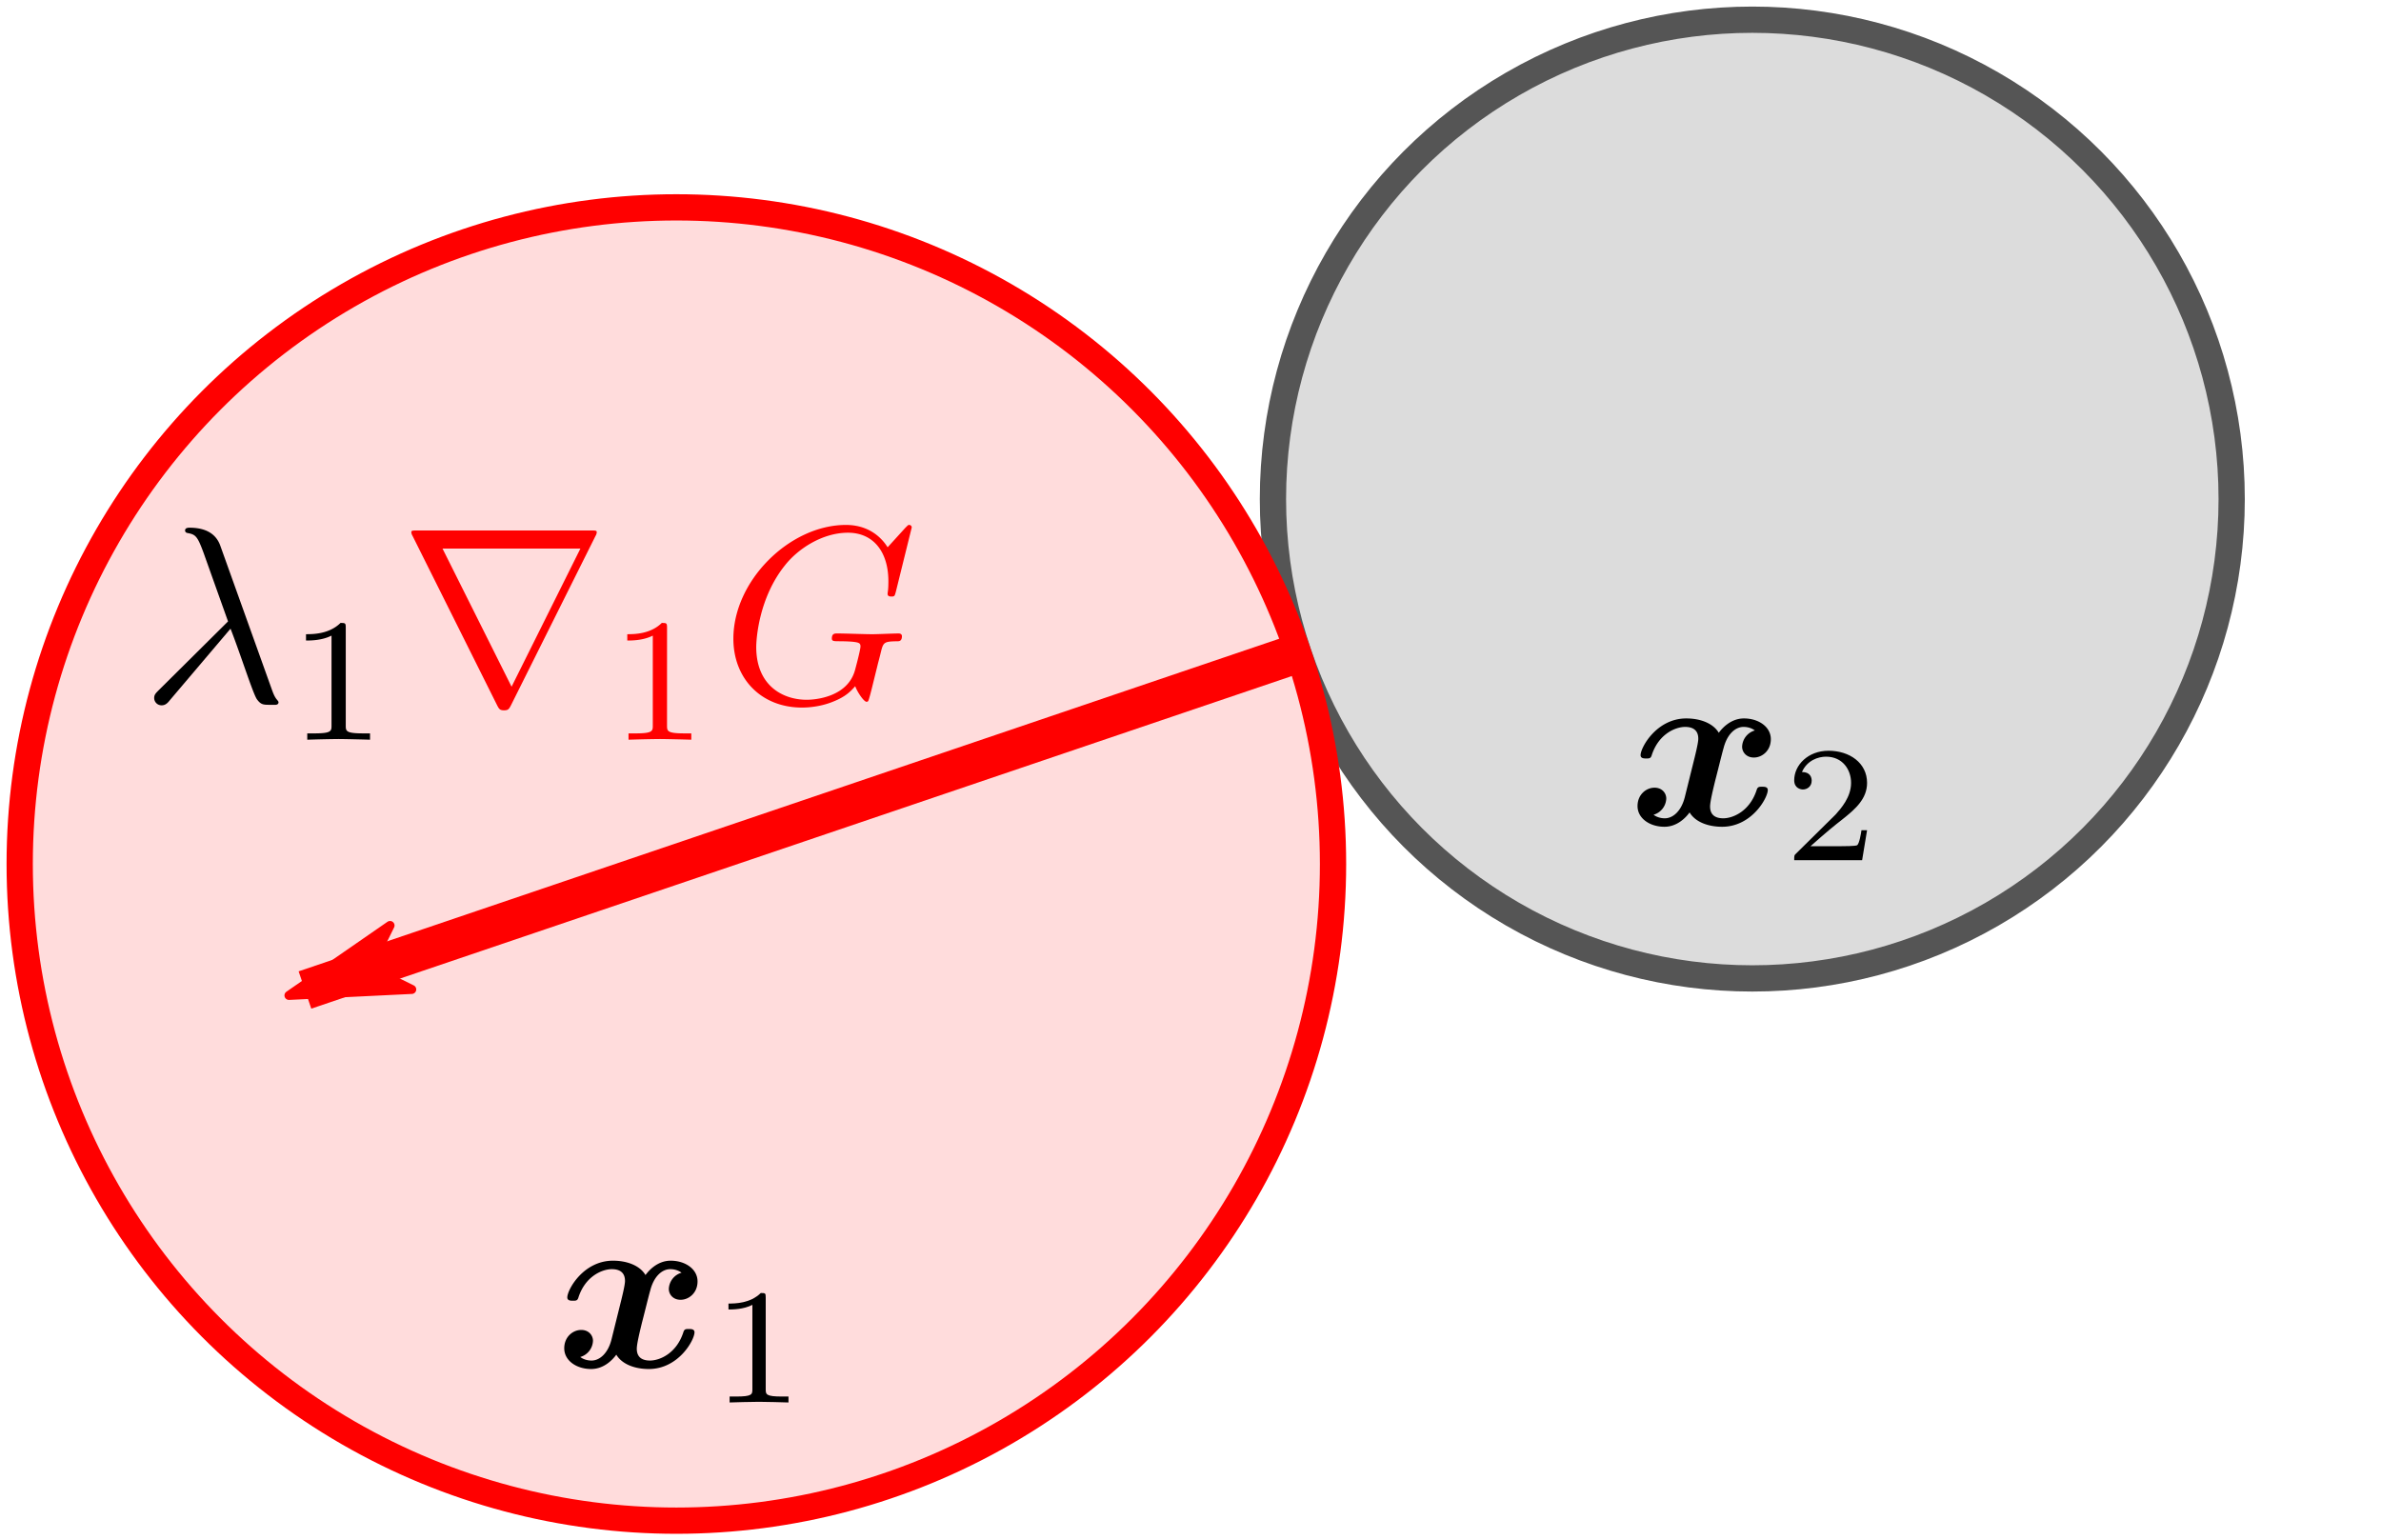 <svg width="181.295" height="117.289" viewBox="0 0 181.295 117.288" xmlns="http://www.w3.org/2000/svg" xmlns:xlink="http://www.w3.org/1999/xlink">
<defs>
<symbol id="a">
<path d="M46.295 74.516a1.34 1.34 0 0 0-.968 1.237c0 .395.304.825.896.825.628 0 1.291-.52 1.291-1.398 0-.95-.95-1.579-2.044-1.579-1.022 0-1.686.772-1.919 1.094-.448-.753-1.452-1.094-2.474-1.094-2.26 0-3.48 2.206-3.48 2.798 0 .251.27.251.431.251.215 0 .34 0 .412-.233.52-1.632 1.812-2.17 2.547-2.17.681 0 1.004.323 1.004.897 0 .34-.25 1.327-.412 1.972l-.61 2.457c-.269 1.094-.915 1.632-1.524 1.632-.09 0-.502 0-.861-.27a1.34 1.34 0 0 0 .968-1.236c0-.395-.305-.825-.896-.825-.628 0-1.292.52-1.292 1.398 0 .95.95 1.578 2.045 1.578 1.022 0 1.686-.77 1.919-1.093.448.753 1.452 1.093 2.474 1.093 2.26 0 3.48-2.205 3.48-2.797 0-.251-.27-.251-.431-.251-.215 0-.34 0-.413.233-.52 1.632-1.81 2.17-2.546 2.17-.681 0-1.004-.323-1.004-.897 0-.376.233-1.327.394-1.99.126-.467.538-2.152.628-2.44.269-1.075.897-1.631 1.524-1.631.09 0 .502 0 .861.269z" stroke-width="1.5"/>
</symbol>
<symbol id="b">
<path d="M157.695 49.967h-.427c-.037.276-.163 1.017-.326 1.142-.1.076-1.067.076-1.243.076h-2.31c1.318-1.168 1.758-1.52 2.51-2.11.93-.74 1.796-1.518 1.796-2.71 0-1.52-1.33-2.449-2.937-2.449-1.557 0-2.611 1.093-2.611 2.247 0 .64.54.703.665.703.301 0 .665-.213.665-.665 0-.226-.088-.665-.74-.665.389-.891 1.242-1.168 1.832-1.168 1.256 0 1.908.98 1.908 1.996 0 1.092-.778 1.959-1.18 2.41l-3.025 2.988c-.125.113-.125.138-.125.49h5.171z" stroke-width="1.5"/>
</symbol>
<symbol id="c">
<path d="M52.705 76.413c0-.339-.025-.351-.376-.351-.804.79-1.946.803-2.46.803v.452c.3 0 1.13 0 1.82-.352v6.402c0 .415 0 .578-1.256.578h-.477v.452c.226-.012 1.77-.05 2.235-.05.389 0 1.97.037 2.247.05v-.452h-.477c-1.256 0-1.256-.163-1.256-.578z" stroke-width="1.5"/>
</symbol>
<marker id="d" overflow="visible" orient="auto">
<path d="m-4 0-2 2 7-2-7-2z" fill="red" fill-rule="evenodd" stroke="red" stroke-width=".4pt"/>
</marker>
</defs>
<circle cx="133.425" cy="38" r="36.5" color="#000" fill="#dcdcdc" stroke="#555" stroke-width="2" style="isolation:auto;mix-blend-mode:normal"/>
<circle cx="51.5" cy="65.789" r="50" color="#000" fill="#ffdcdc" stroke="red" stroke-linejoin="round" stroke-miterlimit="100000" stroke-width="2" style="isolation:auto;mix-blend-mode:normal"/>
<use transform="translate(87.322 -18.897)" width="100%" height="100%" xlink:href="#a"/>
<use transform="translate(-15.532 13.248)" width="100%" height="100%" xlink:href="#b"/>
<use transform="translate(5.599 22.392)" width="100%" height="100%" xlink:href="#a"/>
<use transform="translate(5.599 22.392)" width="100%" height="100%" xlink:href="#c"/>
<path d="M17.553 47.87c.785 2.009 1.703 4.935 2.009 5.375.306.421.497.421 1.014.421h.42c.192-.019.21-.134.21-.191 0-.057-.037-.096-.095-.172-.191-.21-.306-.497-.44-.88L16.77 41.539c-.402-1.11-1.435-1.358-2.334-1.358-.095 0-.344 0-.344.21 0 .153.153.192.172.192.631.114.765.23 1.243 1.53l1.856 5.203-5.28 5.24c-.229.23-.344.345-.344.594a.56.56 0 0 0 .574.555c.306 0 .478-.21.631-.402zM26.327 47.808c0-.361-.026-.375-.401-.375-.857.844-2.076.857-2.625.857v.482c.322 0 1.205 0 1.942-.374v6.828c0 .442 0 .616-1.34.616h-.508v.482a98.47 98.47 0 0 1 2.383-.053c.415 0 2.103.04 2.397.053v-.482h-.509c-1.339 0-1.339-.174-1.339-.616z"/>
<g fill="red" stroke-linejoin="round" stroke-miterlimit="100000" stroke-width="1.333">
<path d="M45.342 40.812a.644.644 0 0 0 .096-.268c0-.134-.02-.153-.46-.153H31.78c-.44 0-.459.019-.459.153 0 .076.058.21.096.268l6.446 12.911c.134.249.192.364.517.364s.382-.115.516-.364zm-11.649.956h10.502l-5.242 10.52zM50.79 47.808c0-.361-.027-.375-.402-.375-.857.844-2.076.857-2.625.857v.482c.322 0 1.205 0 1.942-.374v6.828c0 .442 0 .616-1.34.616h-.508v.482a98.47 98.47 0 0 1 2.383-.053c.415 0 2.103.04 2.397.053v-.482h-.509c-1.339 0-1.339-.174-1.339-.616zM69.422 40.161a.193.193 0 0 0-.21-.191c-.058 0-.077.019-.287.23l-1.339 1.472c-.172-.267-1.052-1.702-3.175-1.702-4.266 0-8.57 4.227-8.57 8.665 0 3.041 2.123 5.241 5.222 5.241.842 0 1.703-.172 2.391-.459.957-.382 1.32-.784 1.664-1.167.173.478.67 1.186.861 1.186.096 0 .134-.057.134-.076.038-.039.23-.765.325-1.167l.364-1.473c.076-.325.172-.65.248-.976.21-.86.23-.899 1.32-.918.096 0 .306-.019.306-.382 0-.134-.095-.21-.248-.21-.44 0-1.569.057-2.009.057-.593 0-2.085-.058-2.678-.058-.172 0-.401 0-.401.383 0 .21.153.21.573.21.02 0 .574 0 1.014.039.498.057.593.114.593.363 0 .172-.21 1.033-.402 1.74-.535 2.105-3.022 2.315-3.691 2.315-1.837 0-3.845-1.09-3.845-4.017 0-.593.191-3.749 2.2-6.236 1.033-1.3 2.888-2.467 4.782-2.467 1.95 0 3.08 1.473 3.08 3.692 0 .765-.058.784-.058.975s.21.192.287.192c.249 0 .249-.039.344-.383z"/>
</g>
<path d="M98.863 49.723 23.22 75.382" color="#000" fill="none" marker-end="url(#d)" stroke="red" stroke-linejoin="round" stroke-miterlimit="100000" stroke-width="3" style="isolation:auto;mix-blend-mode:normal"/>
</svg>
